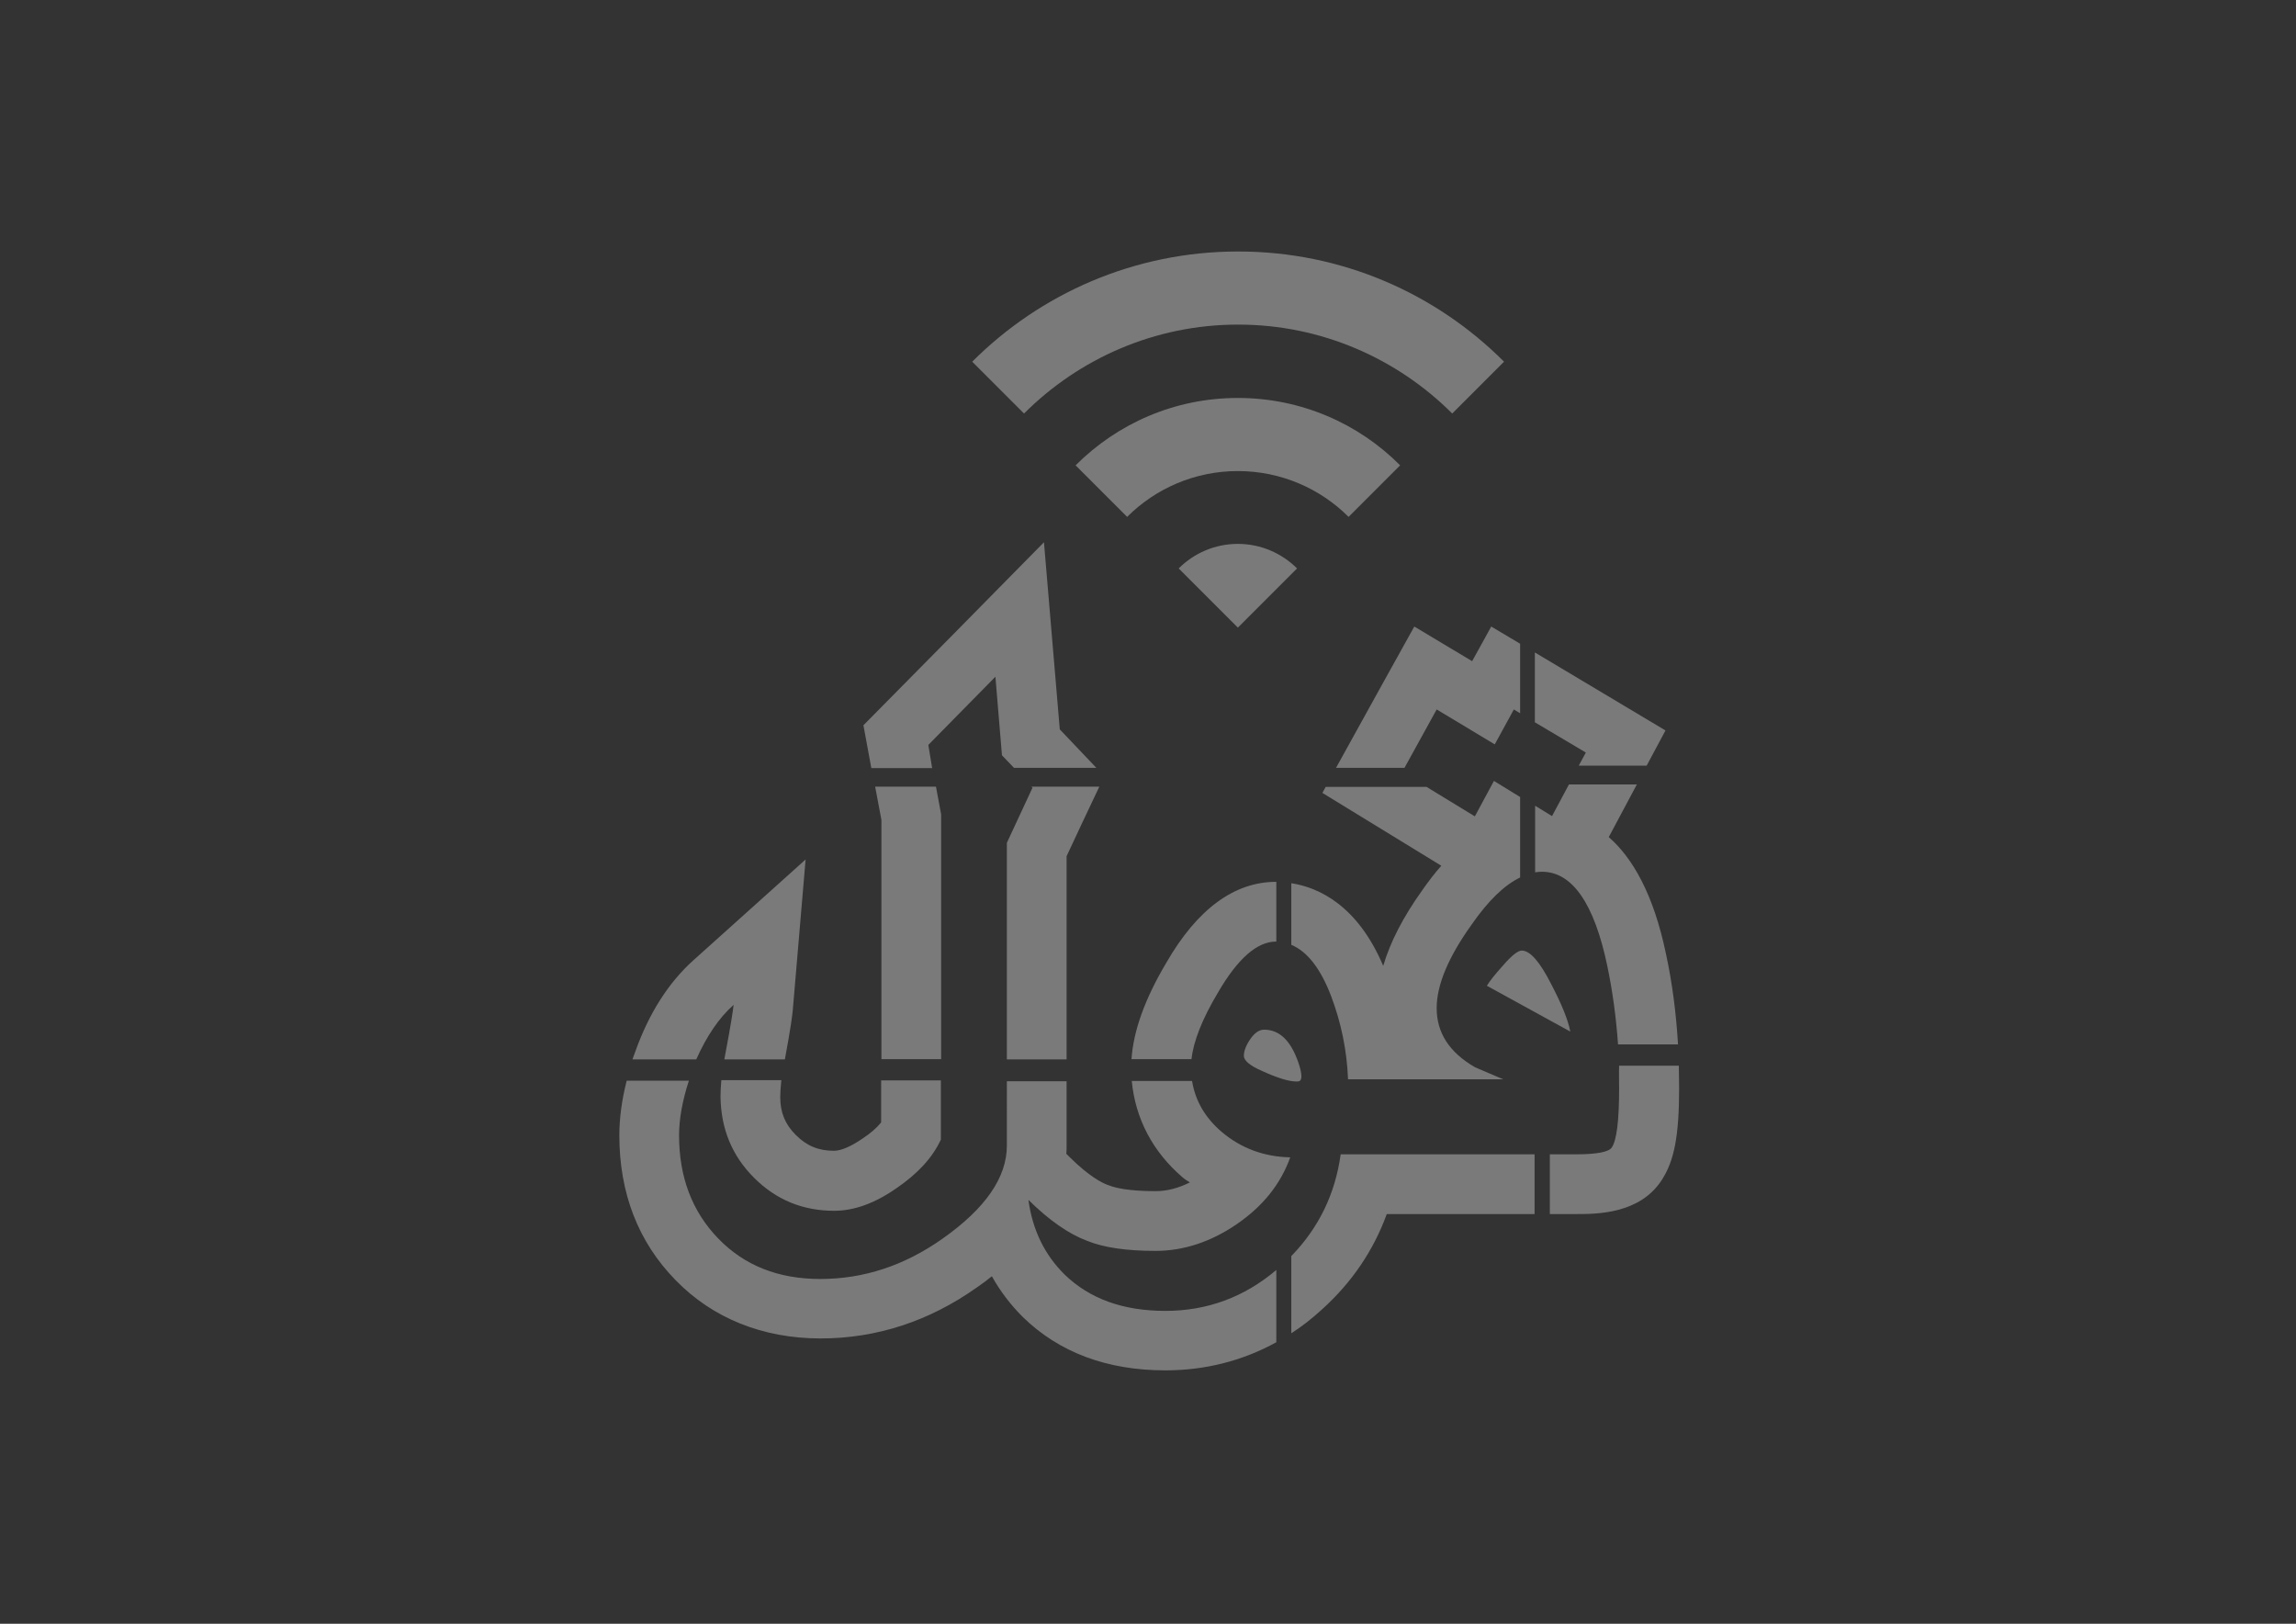 <?xml version="1.0" encoding="utf-8"?>
<!-- Generator: Adobe Illustrator 19.2.1, SVG Export Plug-In . SVG Version: 6.00 Build 0)  -->
<svg version="1.1" id="Ebene_1" xmlns="http://www.w3.org/2000/svg" xmlns:xlink="http://www.w3.org/1999/xlink" x="0px" y="0px"
	 viewBox="0 0 841.9 595.3" style="enable-background:new 0 0 841.9 595.3;" xml:space="preserve">
<rect x="0" y="0" width="841.9" height="595.3" fill="#333333" stroke="none"/>
<style type="text/css">
	.st0{opacity:0.35;fill:#FFFFFF;}
	.st1{opacity:0.35;}
	.st2{fill:#FFFFFF;}
</style>
<path class="st0" d="M526.8,260.1l21.3,12.8l7-12.8l2.3,1.4V236l-10.6-6.3c0,0-3.7,6.8-7,12.7c-0.3-0.2-21.2-12.7-21.2-12.7
	l-11,19.8l-17.7,32h25.1L526.8,260.1z"/>
<path class="st0" d="M528.5,317.4c-2.4,2.7-4.7,5.7-7,9c-7,9.8-11.7,18.9-14.3,27.7c-9.4-22.1-23.5-28.7-33.7-30.3v22.6
	c5.8,2.4,10.7,8.6,14.6,18.8c3.7,9.8,5.8,20,6.2,30.5h56.9l-10.3-4.4c-9.4-5.4-14.1-12.6-14.1-21.7c0-8.4,4.2-18.6,12.8-30.6
	c6.1-8.8,12-14.5,17.8-17.3v-29.5l-9.6-5.9l-7,13l-17.7-10.8h-37l-1.2,2.2L528.5,317.4z"/>
<path class="st0" d="M369.2,309v79.4h21.9c0-29.2,0-68.9,0-74.5c1.9-4.1,8.7-18.6,12-25.5h-24.9l0.4,0.4L369.2,309z"/>
<path class="st0" d="M463.5,377.5c-1.7,0-3.4,1.1-5,3.4c-1.6,2.3-2.4,4.4-2.4,6.2c0,1.7,2.2,3.6,6.6,5.5c5.7,2.6,9.9,3.9,12.7,3.9
	c0.7,0,1.2-0.1,1.4-0.4c0.7-0.8,0.5-3.1-0.8-6.8C473.2,381.4,469.1,377.5,463.5,377.5z"/>
<polygon class="st0" points="581.5,275.9 578.9,280.7 603.8,280.7 610.7,267.8 562.8,239.2 562.8,264.8 "/>
<path class="st0" d="M558,348.5c-1.4,0-3.7,1.8-6.9,5.5c-2.8,3.1-4.8,5.6-5.9,7.4l30.6,16.8c-0.8-4.2-3.1-9.9-6.9-17.2
	C564.7,352.7,561.1,348.5,558,348.5z"/>
<path class="st0" d="M467.9,323.3c-15.3,0-28.9,10-40.2,29.6c-7.9,13.3-12.1,25-12.8,35.4h22c0.7-6.5,3.9-14.7,9.7-24.4
	c7.2-12.4,14.3-18.7,21.3-18.7c0,0,0.1,0,0.1,0v-21.9C468,323.3,467.9,323.3,467.9,323.3z"/>
<path class="st0" d="M276.5,431.8c8.1,8.1,17.9,12.1,29.4,12.1c7.2,0,14.8-2.7,22.7-8.2c7.8-5.3,13.3-11.2,16.4-17.9v-21.7h-21.9
	v15.4c-1.6,2-3.9,4-6.8,5.9c-4.2,2.9-7.9,4.5-10.5,4.5c-5.7,0-10-1.8-14-5.8c-3.9-3.9-5.7-8.2-5.7-13.9c0-1.3,0.1-3.3,0.4-6.2h-22
	c-0.2,2.3-0.3,4.3-0.3,6.2C264.4,413.9,268.4,423.7,276.5,431.8z"/>
<path class="st0" d="M427.3,480.6c-15.6,0-27.8-4.5-36.9-13.3c-7.3-7.2-11.8-16.3-13.3-27.4c7.6,7.5,14.8,12.5,21.5,15
	c6.1,2.5,14.5,3.7,25.1,3.7c10.3,0,20.3-3.3,29.8-9.8c9.6-6.6,16.1-14.7,19.6-24.5c-9.6-0.2-18-3.3-25.1-9.3
	c-6.1-5.2-9.7-11.4-10.9-18.7h-22.1c1.3,13.8,7.7,26,18.7,35.4c0.8,0.7,1.7,1.2,2.6,1.8c-4.2,2.1-8.4,3.2-12.6,3.2
	c-10.2,0-15-1.3-17-2.1l-0.3-0.1l-0.3-0.1c-2.1-0.8-6.7-3.1-13.7-10l-1.4-1.4c0.1-0.9,0.1-1.9,0.1-2.8c0,0,0-10,0-23.8h-21.9V420
	c0,11.7-7.9,23.1-23.7,34.2c-13.9,9.8-28.8,14.7-44.7,14.7c-15.4,0-27.8-4.9-37.4-14.8c-9.6-9.9-14.4-22.5-14.4-37.9
	c0-5.9,1.2-12.6,3.6-20h-22.8c-1.8,7-2.7,13.8-2.7,20c0,21.2,6.9,39.1,20.6,53.1c13.6,14,32,21.4,53.2,21.4
	c20.5,0,39.8-6.3,57.3-18.7c1.9-1.3,3.8-2.7,5.5-4.1c3,5.4,6.8,10.4,11.3,14.9c13.3,13,30.9,19.6,52.3,19.6
	c14.7,0,28.3-3.5,40.7-10.3v-26.5C456.2,475.6,442.6,480.6,427.3,480.6z M390.4,475.2c0.1,0,0.2,0.1,0.3,0.1c0.1,0,0.2,0.1,0.3,0.1
	L390.4,475.2z"/>
<polygon class="st0" points="610.8,349.8 610.8,349.8 610.8,349.8 "/>
<path class="st0" d="M593.7,399c0,11.9-0.9,19.1-2.7,21.7c-1,1.6-5.4,2.5-13.1,2.5h-9.6v21.9c5.9,0,9.6,0,9.6,0
	c7.6,0,23.5,0,31.5-12.6c4.5-6.9,6.3-16.1,6.3-33.5c0-2.8-0.1-5.6-0.1-8.3h-21.9C593.6,393.5,593.7,396.2,593.7,399z"/>
<path class="st0" d="M491.6,423.2c-2,14.5-8,26.9-18.1,37.3v28.3c3.9-2.5,7.6-5.4,11.2-8.7c11.1-10,19-21.8,23.8-35
	c14,0,38.4,0,54.2,0v-21.9H491.6z"/>
<path class="st0" d="M340.4,273.1l24.6-25l2.4,28.8l4.4,4.6H402c-4.1-4.3-11.3-11.9-13.4-14.1c-0.7-8.3-5.8-68.6-5.8-68.6l-33.5,34
	l-32.7,33.1c0,0,1.4,7.6,2.9,15.7h22.3L340.4,273.1z"/>
<path class="st0" d="M269,368.4c-0.2,2-1.1,7.8-2.9,17.3c-0.2,0.9-0.3,1.8-0.5,2.7h22.2c2.3-12.4,2.7-16.1,2.9-18.1l4.7-55.2
	l-41.2,37c-9,8.1-16.2,19.3-21.2,33.3c-0.4,1-0.7,2-1.1,3h23.4C259.1,379.9,263.6,373.2,269,368.4z"/>
<path class="st0" d="M345.1,298.6l-1.9-10.2h-22.3c1.1,5.9,2.1,11,2.3,12.2v87.7h21.9V298.6z"/>
<path class="st0" d="M575.3,287.6l-6.2,11.6l-6.2-3.8v24.4c0.8-0.1,1.7-0.2,2.5-0.2c11.1,0,19.2,11.6,24,34.7
	c1.9,9.1,3.2,18.6,3.9,28.6h22c-0.7-11.5-2.1-22.5-4.4-33.1v0l0,0c-4.6-22.2-12.4-35.4-21-42.9l10.3-19.3H575.3z"/>
<polygon class="st0" points="610.8,349.8 610.8,349.8 610.8,349.8 "/>
<path class="st0" d="M609.6,432.3c-0.1,0.1-0.2,0.2-0.2,0.3c-0.2,0.3-0.4,0.6-0.6,1L609.6,432.3z"/>
<g class="st1">
	<path class="st2" d="M356.5,132.6c24.9-24.9,59.4-40.4,97.5-40.4c38.1,0,72.5,15.4,97.5,40.4l-19,19
		c-20.1-20.1-47.9-32.6-78.5-32.6c-30.6,0-58.4,12.5-78.5,32.6L356.5,132.6z"/>
	<path class="st2" d="M394.4,170.6c15.3-15.3,36.3-24.7,59.5-24.7c23.2,0,44.3,9.4,59.5,24.7l-18.9,18.9
		c-10.4-10.4-24.8-16.8-40.6-16.8c-15.8,0-30.2,6.4-40.6,16.8L394.4,170.6z"/>
	<path class="st2" d="M453.9,230.1l21.7-21.7c-5.5-5.5-13.2-9-21.7-9c-8.4,0-16.1,3.4-21.7,9L453.9,230.1z"/>
</g>
</svg>
